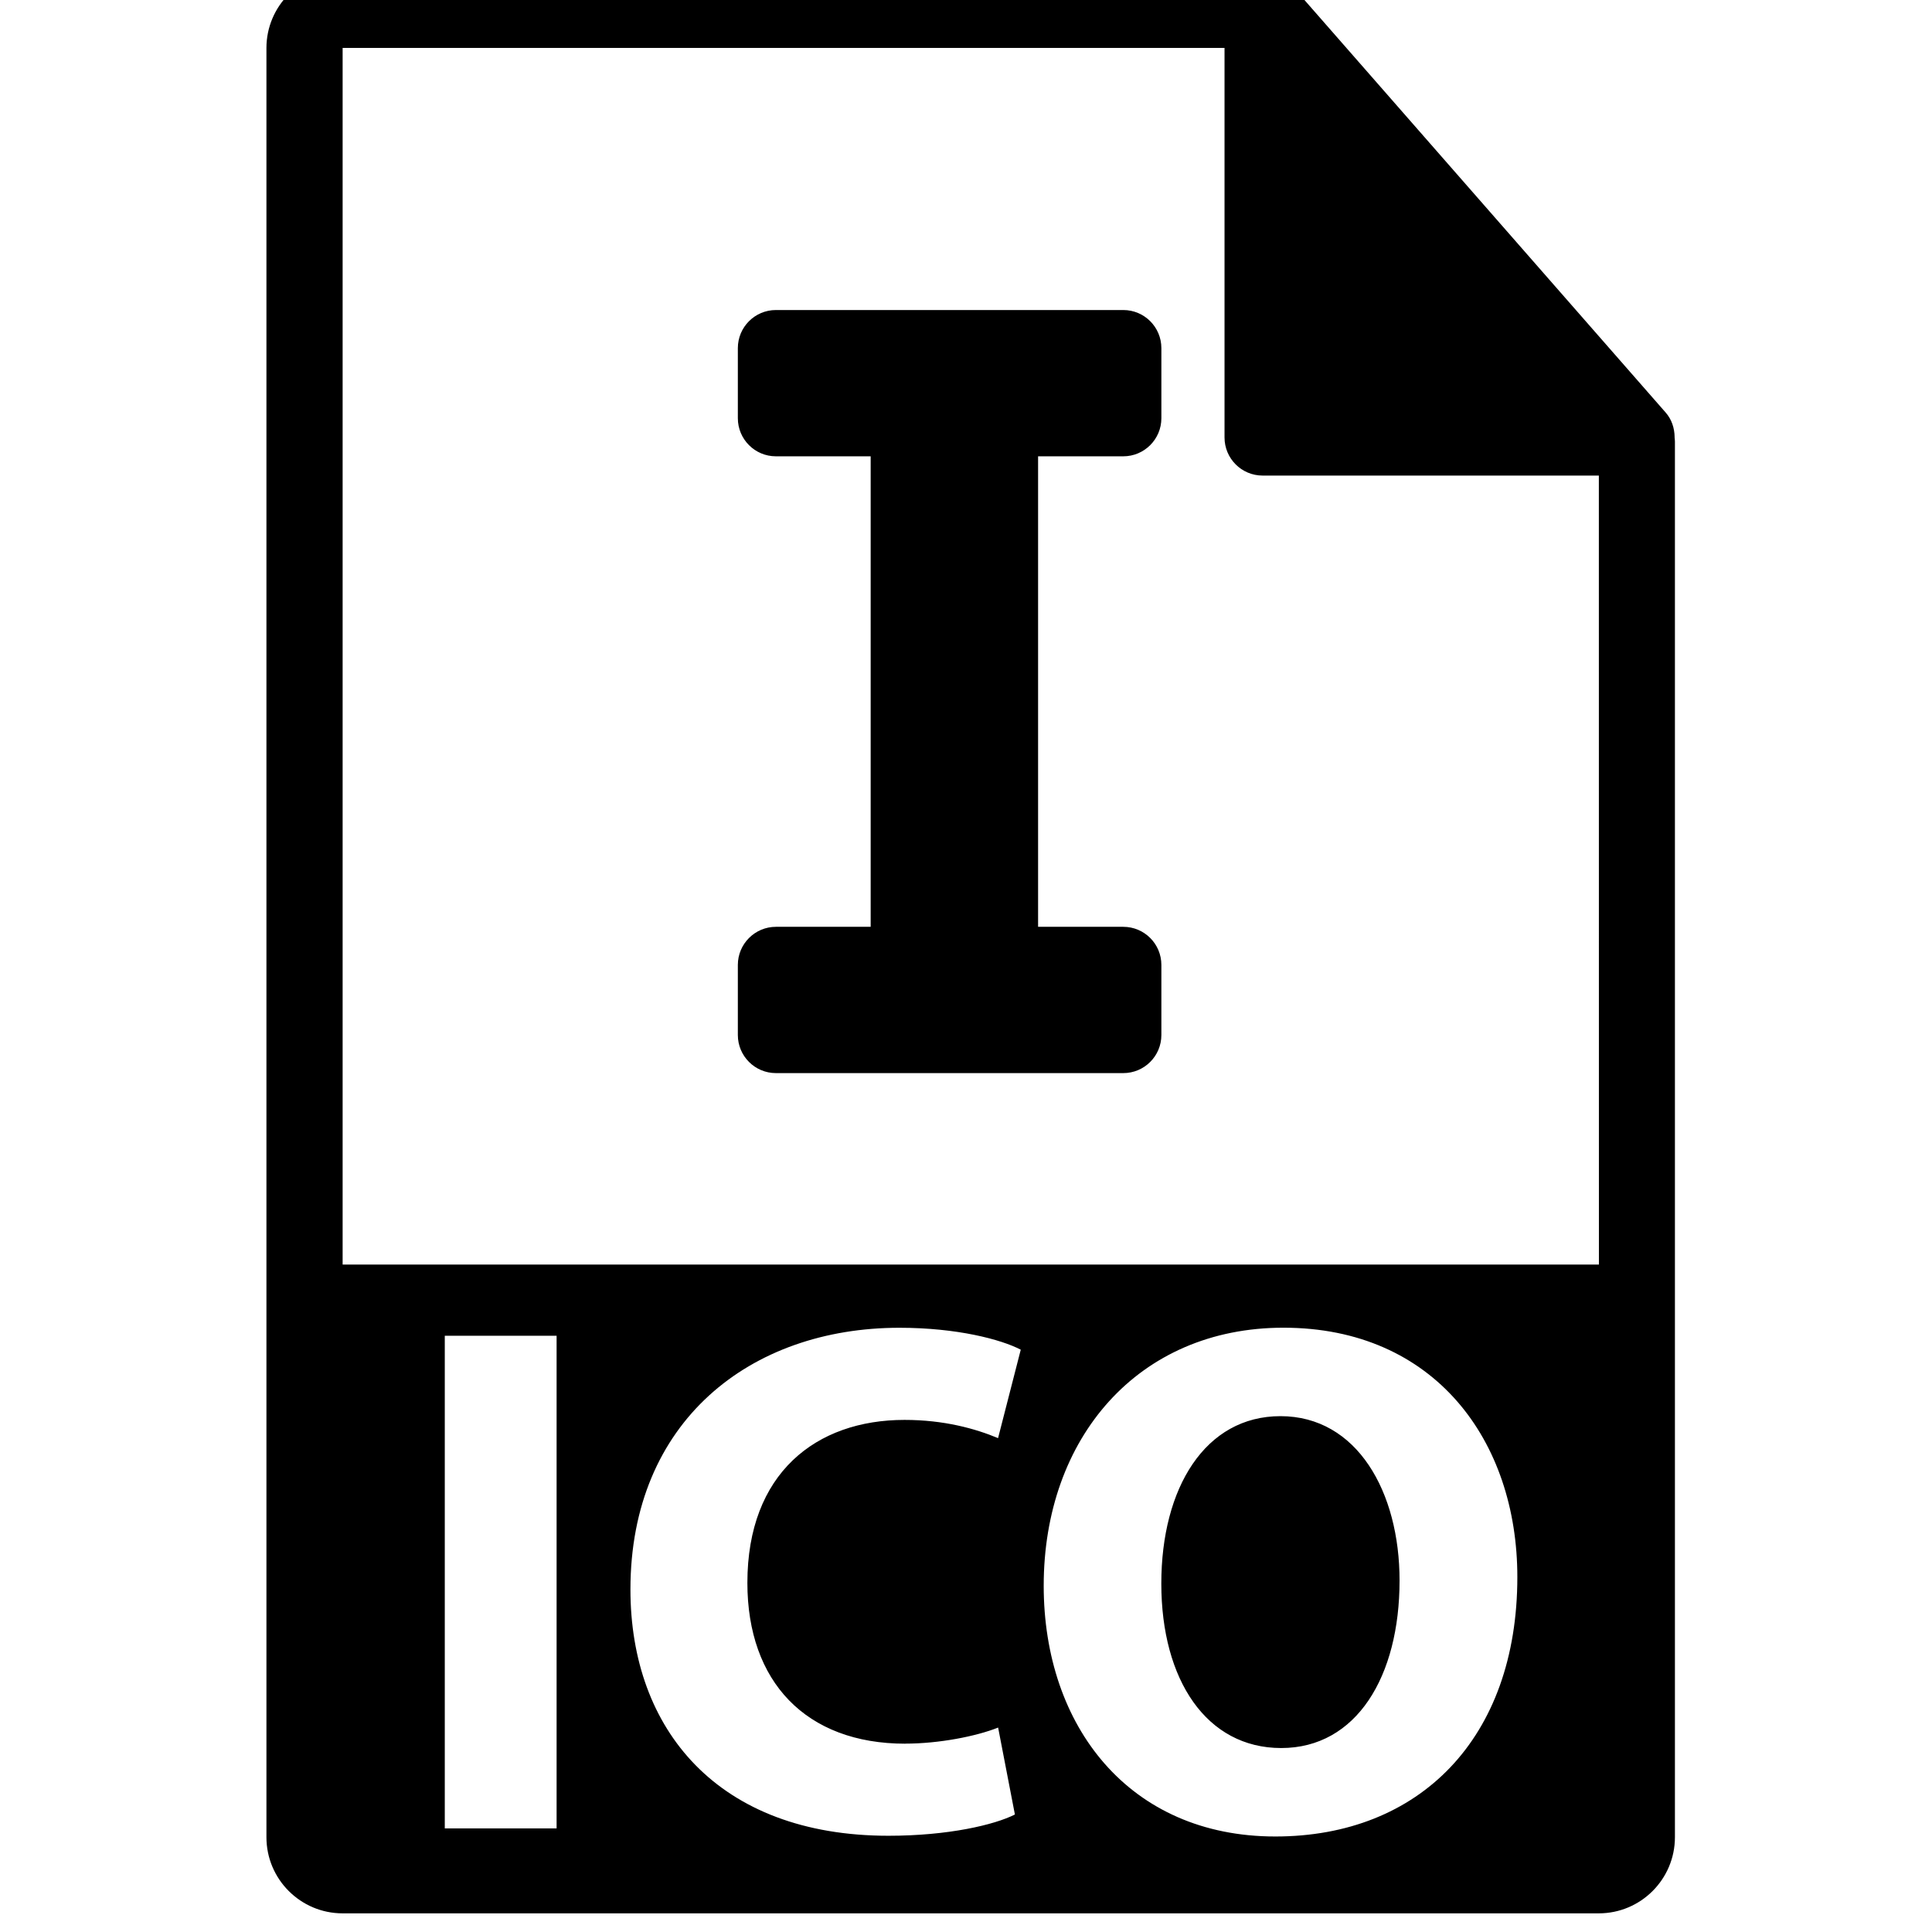 <!-- Generated by IcoMoon.io -->
<svg version="1.1" xmlns="http://www.w3.org/2000/svg" width="32" height="32" viewBox="0 0 32 32">
<title>ico-file-format-variant</title>
<path d="M21.209 23.456c-1.247 0-1.974 1.187-1.974 2.773 0 1.597 0.75 2.724 1.986 2.724 1.247 0 1.96-1.186 1.96-2.773 0.001-1.465-0.701-2.724-1.973-2.724zM27.737 7.239c-0.002-0.148-0.048-0.293-0.15-0.408l-6.201-7.082c-0.001-0.002-0.003-0.002-0.005-0.004-0.037-0.041-0.079-0.075-0.125-0.105-0.013-0.009-0.027-0.017-0.041-0.025-0.040-0.022-0.081-0.039-0.124-0.052-0.012-0.004-0.022-0.008-0.034-0.011-0.047-0.011-0.095-0.018-0.145-0.018h-15.238c-0.695 0-1.261 0.566-1.261 1.261v29.635c0 0.696 0.566 1.261 1.261 1.261h20.807c0.696 0 1.261-0.566 1.261-1.261v-23.119c0-0.024-0.004-0.047-0.006-0.071zM9.219 30.284h-1.852v-8.16h1.852v8.16zM14.995 28.88c0.557 0 1.174-0.121 1.537-0.266l0.278 1.44c-0.339 0.171-1.101 0.352-2.094 0.352-2.821 0-4.274-1.756-4.274-4.080 0-2.784 1.985-4.334 4.455-4.334 0.956 0 1.683 0.193 2.010 0.363l-0.376 1.465c-0.375-0.157-0.895-0.302-1.549-0.302-1.465 0-2.603 0.883-2.603 2.699-0 1.635 0.968 2.664 2.615 2.664zM21.124 30.418c-2.422 0-3.837-1.828-3.837-4.153 0-2.446 1.562-4.274 3.971-4.274 2.506 0 3.874 1.876 3.874 4.129-0 2.674-1.622 4.298-4.008 4.298zM5.675 20.945v-20.151h14.607v6.452c0 0.348 0.282 0.631 0.631 0.631h5.569l0.001 13.068h-20.808zM18.605 7.558c0.348 0 0.631-0.283 0.631-0.631v-1.161c0-0.348-0.282-0.631-0.631-0.631h-5.753c-0.348 0-0.631 0.282-0.631 0.631v1.161c0 0.348 0.282 0.631 0.631 0.631h1.569v7.793h-1.569c-0.348 0-0.631 0.283-0.631 0.631v1.161c0 0.348 0.282 0.631 0.631 0.631h5.753c0.348 0 0.631-0.282 0.631-0.631v-1.161c0-0.348-0.282-0.631-0.631-0.631h-1.411v-7.793h1.411z"></path>
</svg>
